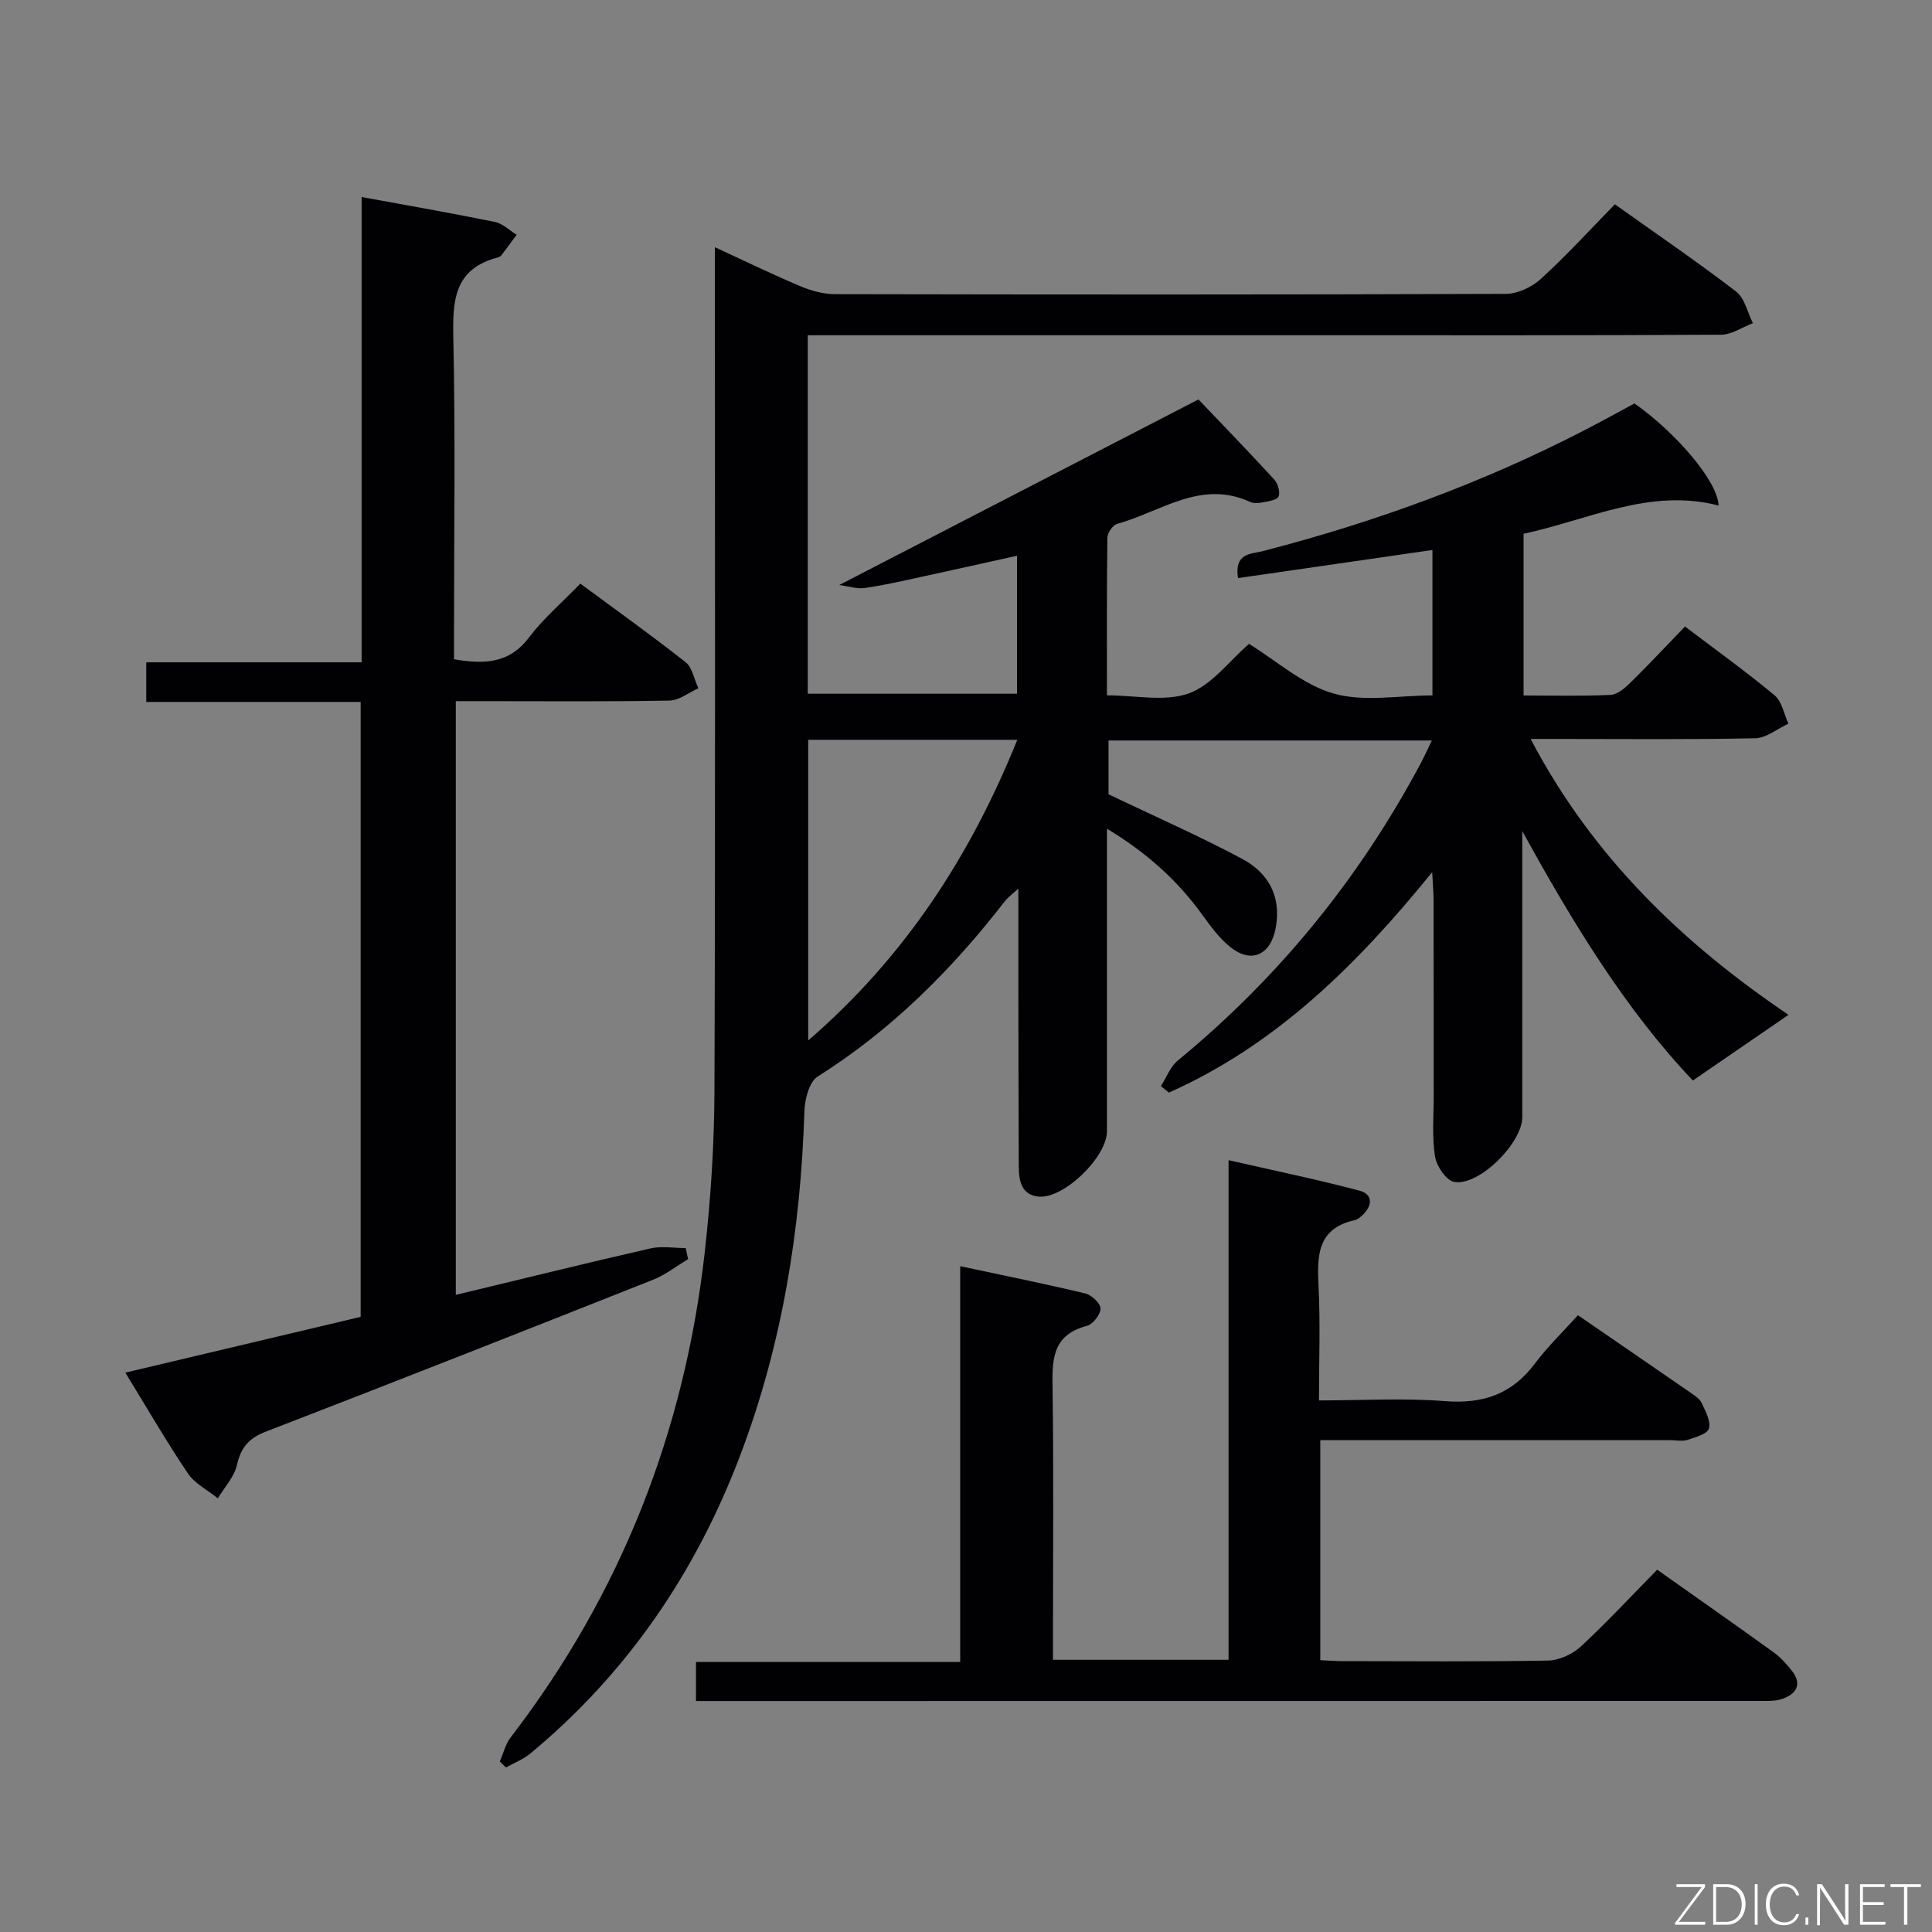 <svg enable-background="new 0 0 400 400" viewBox="0 0 400 400" xmlns="http://www.w3.org/2000/svg"><rect x="0" y="0" width="400" height="400" fill="#808080" stroke="none"/><path d="m334.34 42.3c8.7 6.19 17.08 11.91 25.11 18.07 1.78 1.37 2.35 4.32 3.47 6.54-2.2.83-4.39 2.38-6.59 2.39-27.83.16-55.66.11-83.48.11-33.16 0-66.32 0-99.48 0-1.96 0-3.92 0-6.13 0v74.22h43.32c0-9.47 0-18.74 0-28.57-6.73 1.49-13.28 2.96-19.84 4.38-3.88.84-7.77 1.74-11.69 2.3-1.59.23-3.3-.36-5.27-.62 24.87-12.85 49.13-25.38 74.37-38.42 4.55 4.78 10.2 10.6 15.69 16.58.76.83 1.29 2.67.88 3.53-.38.78-2.17.97-3.39 1.22-.79.16-1.77.22-2.47-.11-10.22-4.7-18.56 2.07-27.57 4.55-.89.25-1.98 1.86-2 2.86-.14 10.64-.09 21.28-.09 32.63 5.9 0 11.99 1.38 16.94-.4 4.76-1.71 8.35-6.69 12.48-10.25 5.68 3.49 11.14 8.46 17.51 10.28 6.27 1.79 13.45.39 20.46.39 0-10.32 0-20.08 0-30.11-13.52 1.95-26.86 3.88-40.26 5.82-.8-5.28 2.79-4.98 5-5.55 23.25-6 45.68-14.16 67.02-25.21 3.39-1.76 6.74-3.61 10.07-5.4 8.52 5.98 17.23 16.06 17.41 21.13-14.26-3.68-26.86 2.96-40.37 5.85v33.48c6.11 0 12.06.16 17.99-.12 1.4-.06 2.94-1.36 4.05-2.45 3.79-3.72 7.42-7.6 11.38-11.71 6.52 4.95 12.72 9.39 18.56 14.26 1.52 1.27 1.93 3.87 2.85 5.86-2.29 1.05-4.56 2.97-6.87 3.02-13.66.29-27.33.14-40.99.14-1.59 0-3.18 0-5.51 0 12.91 24.62 31.76 42.5 53.39 57.12-6.5 4.47-12.9 8.86-19.8 13.6-13.88-14.6-24.92-32.72-35.32-51.65v4.74 54.49c0 5.37-8.98 14.35-14.11 13.41-1.65-.3-3.65-3.28-3.96-5.28-.64-4.07-.27-8.3-.27-12.47-.01-13.5 0-27-.02-40.49 0-1.58-.15-3.16-.29-5.89-15.71 19.37-32.45 35.82-54.51 45.64-.55-.45-1.11-.9-1.66-1.34 1.15-1.79 1.94-4.01 3.5-5.3 20.85-17.14 37.54-37.64 50.24-61.43.77-1.44 1.43-2.93 2.36-4.83-22.53 0-44.56 0-66.94 0v11.14c9.54 4.56 18.76 8.62 27.62 13.34 5.35 2.85 8.15 7.59 7.03 14.14-.98 5.73-5.03 7.74-9.51 4.09-2.27-1.85-4.09-4.35-5.83-6.76-5.12-7.05-11.4-12.71-19.64-17.69v5.67 56.99c0 5.31-8.94 14.05-14.2 13.51-3.62-.37-4.05-3.47-4.06-6.41-.06-13-.06-25.99-.08-38.99-.01-5.81 0-11.62 0-18.37-1.33 1.23-2.18 1.83-2.78 2.6-10.99 14.19-23.49 26.69-38.79 36.33-1.76 1.11-2.65 4.73-2.73 7.23-.77 24.43-4.59 48.26-13.29 71.19-9.21 24.28-23.38 45.08-43.44 61.72-1.48 1.22-3.37 1.95-5.06 2.9-.42-.42-.84-.83-1.27-1.25.74-1.67 1.17-3.58 2.25-4.99 22.86-29.74 36.02-63.39 40.19-100.53 1.24-11.05 1.96-22.22 2-33.33.2-56.16.09-112.31.09-168.47 0-1.8 0-3.59 0-6.19 6.3 2.91 11.93 5.65 17.7 8.08 2.22.94 4.74 1.63 7.13 1.64 46.32.09 92.65.12 138.97-.06 2.45-.01 5.38-1.42 7.23-3.12 5.26-4.79 10.09-10.09 15.3-15.42zm-167.01 110.87v62.25c20.06-17.35 33.58-38.19 43.29-62.25-14.72 0-28.82 0-43.29 0z" fill="#010103"/><path d="m142.47 260.69c-2.42 1.44-4.69 3.25-7.27 4.27-26.7 10.59-53.43 21.12-80.23 31.47-3.5 1.35-5.1 3.3-5.92 6.9-.56 2.46-2.58 4.6-3.95 6.88-2.1-1.7-4.75-3.02-6.2-5.16-4.45-6.6-8.45-13.52-12.95-20.86 16.35-3.88 32.37-7.68 48.72-11.55 0-42.23 0-84.47 0-127.31-14.67 0-29.4 0-44.39 0 0-3 0-5.4 0-8.21h44.59c0-32.23 0-64.07 0-96.33 9.69 1.78 18.67 3.34 27.59 5.16 1.62.33 3.01 1.74 4.51 2.65-1.04 1.4-2.06 2.82-3.12 4.2-.19.25-.53.44-.84.52-9.03 2.37-9.33 8.96-9.15 16.79.44 20.31.14 40.64.14 60.96v5.43c6.26 1.05 11.41.91 15.49-4.48 2.99-3.95 6.84-7.24 10.66-11.19 7.53 5.57 14.79 10.74 21.78 16.26 1.42 1.12 1.8 3.57 2.66 5.41-1.99.89-3.97 2.51-5.98 2.55-12.82.24-25.65.12-38.48.12-1.8 0-3.61 0-5.76 0v122.92c13.55-3.26 26.9-6.56 40.3-9.62 2.31-.53 4.85-.07 7.29-.07.15.76.33 1.52.51 2.29z" fill="#010103"/><path d="m343.1 324.99c8.38 5.93 16.28 11.45 24.1 17.1 1.45 1.05 2.72 2.44 3.82 3.86 2.14 2.76.88 4.75-1.94 5.76-1.5.54-3.27.45-4.92.45-71.65.02-143.3.02-214.94.02-1.63 0-3.25 0-5.12 0 0-2.93 0-5.32 0-8.08h54.7c0-27.22 0-54.09 0-81.95 9.17 1.96 17.56 3.65 25.88 5.64 1.31.31 3.17 2.05 3.17 3.12 0 1.24-1.58 3.28-2.82 3.6-7.49 1.94-7.18 7.44-7.1 13.44.23 16.66.08 33.32.08 49.99v5.7h36.35c0-33.99 0-68.03 0-103.44 9.65 2.21 18.45 4.02 27.13 6.32 2.78.74 2.69 3.07.64 5.02-.47.45-1.05.95-1.66 1.08-7.77 1.73-7.8 7.38-7.48 13.71.39 7.62.09 15.27.09 23.61 8.95 0 17.59-.52 26.13.15 7.82.61 13.8-1.43 18.55-7.75 2.68-3.57 5.94-6.71 8.94-10.04 8.42 5.79 15.96 10.96 23.48 16.16.81.56 1.77 1.2 2.15 2.04.77 1.69 1.91 3.74 1.49 5.25-.31 1.12-2.78 1.81-4.41 2.35-1.05.35-2.31.07-3.48.07-22.33 0-44.66 0-66.98 0-1.79 0-3.58 0-5.6 0v45.55c1.51.07 3.09.19 4.68.2 14.16.02 28.33.14 42.49-.12 2.31-.04 5.06-1.33 6.79-2.92 5.45-5.07 10.55-10.56 15.79-15.89z" fill="#010103"/><g fill="#fbfcfa"><path d="m346.9 398 5.4-7.3h-5.2v-.6h5.9v.6l-5.4 7.2h5.5l-.1.6h-6.2v-.5z"/><path d="m354.7 390.1h2.8c2.3 0 3.9 1.6 3.9 4.1s-1.6 4.3-3.9 4.3h-2.8zm.6 7.8h2c2.2 0 3.3-1.6 3.3-3.6 0-1.8-1-3.6-3.3-3.6h-2z"/><path d="m363.9 390.1v8.4h-.6v-8.4h1.6z"/><path d="m372.5 396.3c-.4 1.3-1.4 2.3-3.2 2.3-2.4 0-3.7-1.9-3.7-4.3 0-2.3 1.2-4.3 3.7-4.3 1.8 0 2.9 1 3.2 2.4h-.6c-.4-1.1-1.1-1.8-2.5-1.8-2.1 0-3 1.9-3 3.7s.9 3.7 3 3.7c1.4 0 2.1-.7 2.5-1.7z"/><path d="m373.8 398.5v-1.5h.6v1.5z"/><path d="m376.2 398.5v-8.4h1c1.3 2 4.4 6.7 4.9 7.6-.1-1.2-.1-2.4-.1-3.8v-3.8h.7v8.4h-.9c-1.2-1.9-4.4-6.8-5-7.7.1 1.1 0 2.3 0 3.9v3.9h-.6z"/><path d="m390 394.4h-4.3v3.5h4.7l-.1.6h-5.2v-8.4h5.1v.6h-4.5v3.1h4.3z"/><path d="m394.2 390.7h-2.8v-.6h6.3v.6h-2.8v7.8h-.7z"/></g></svg>
